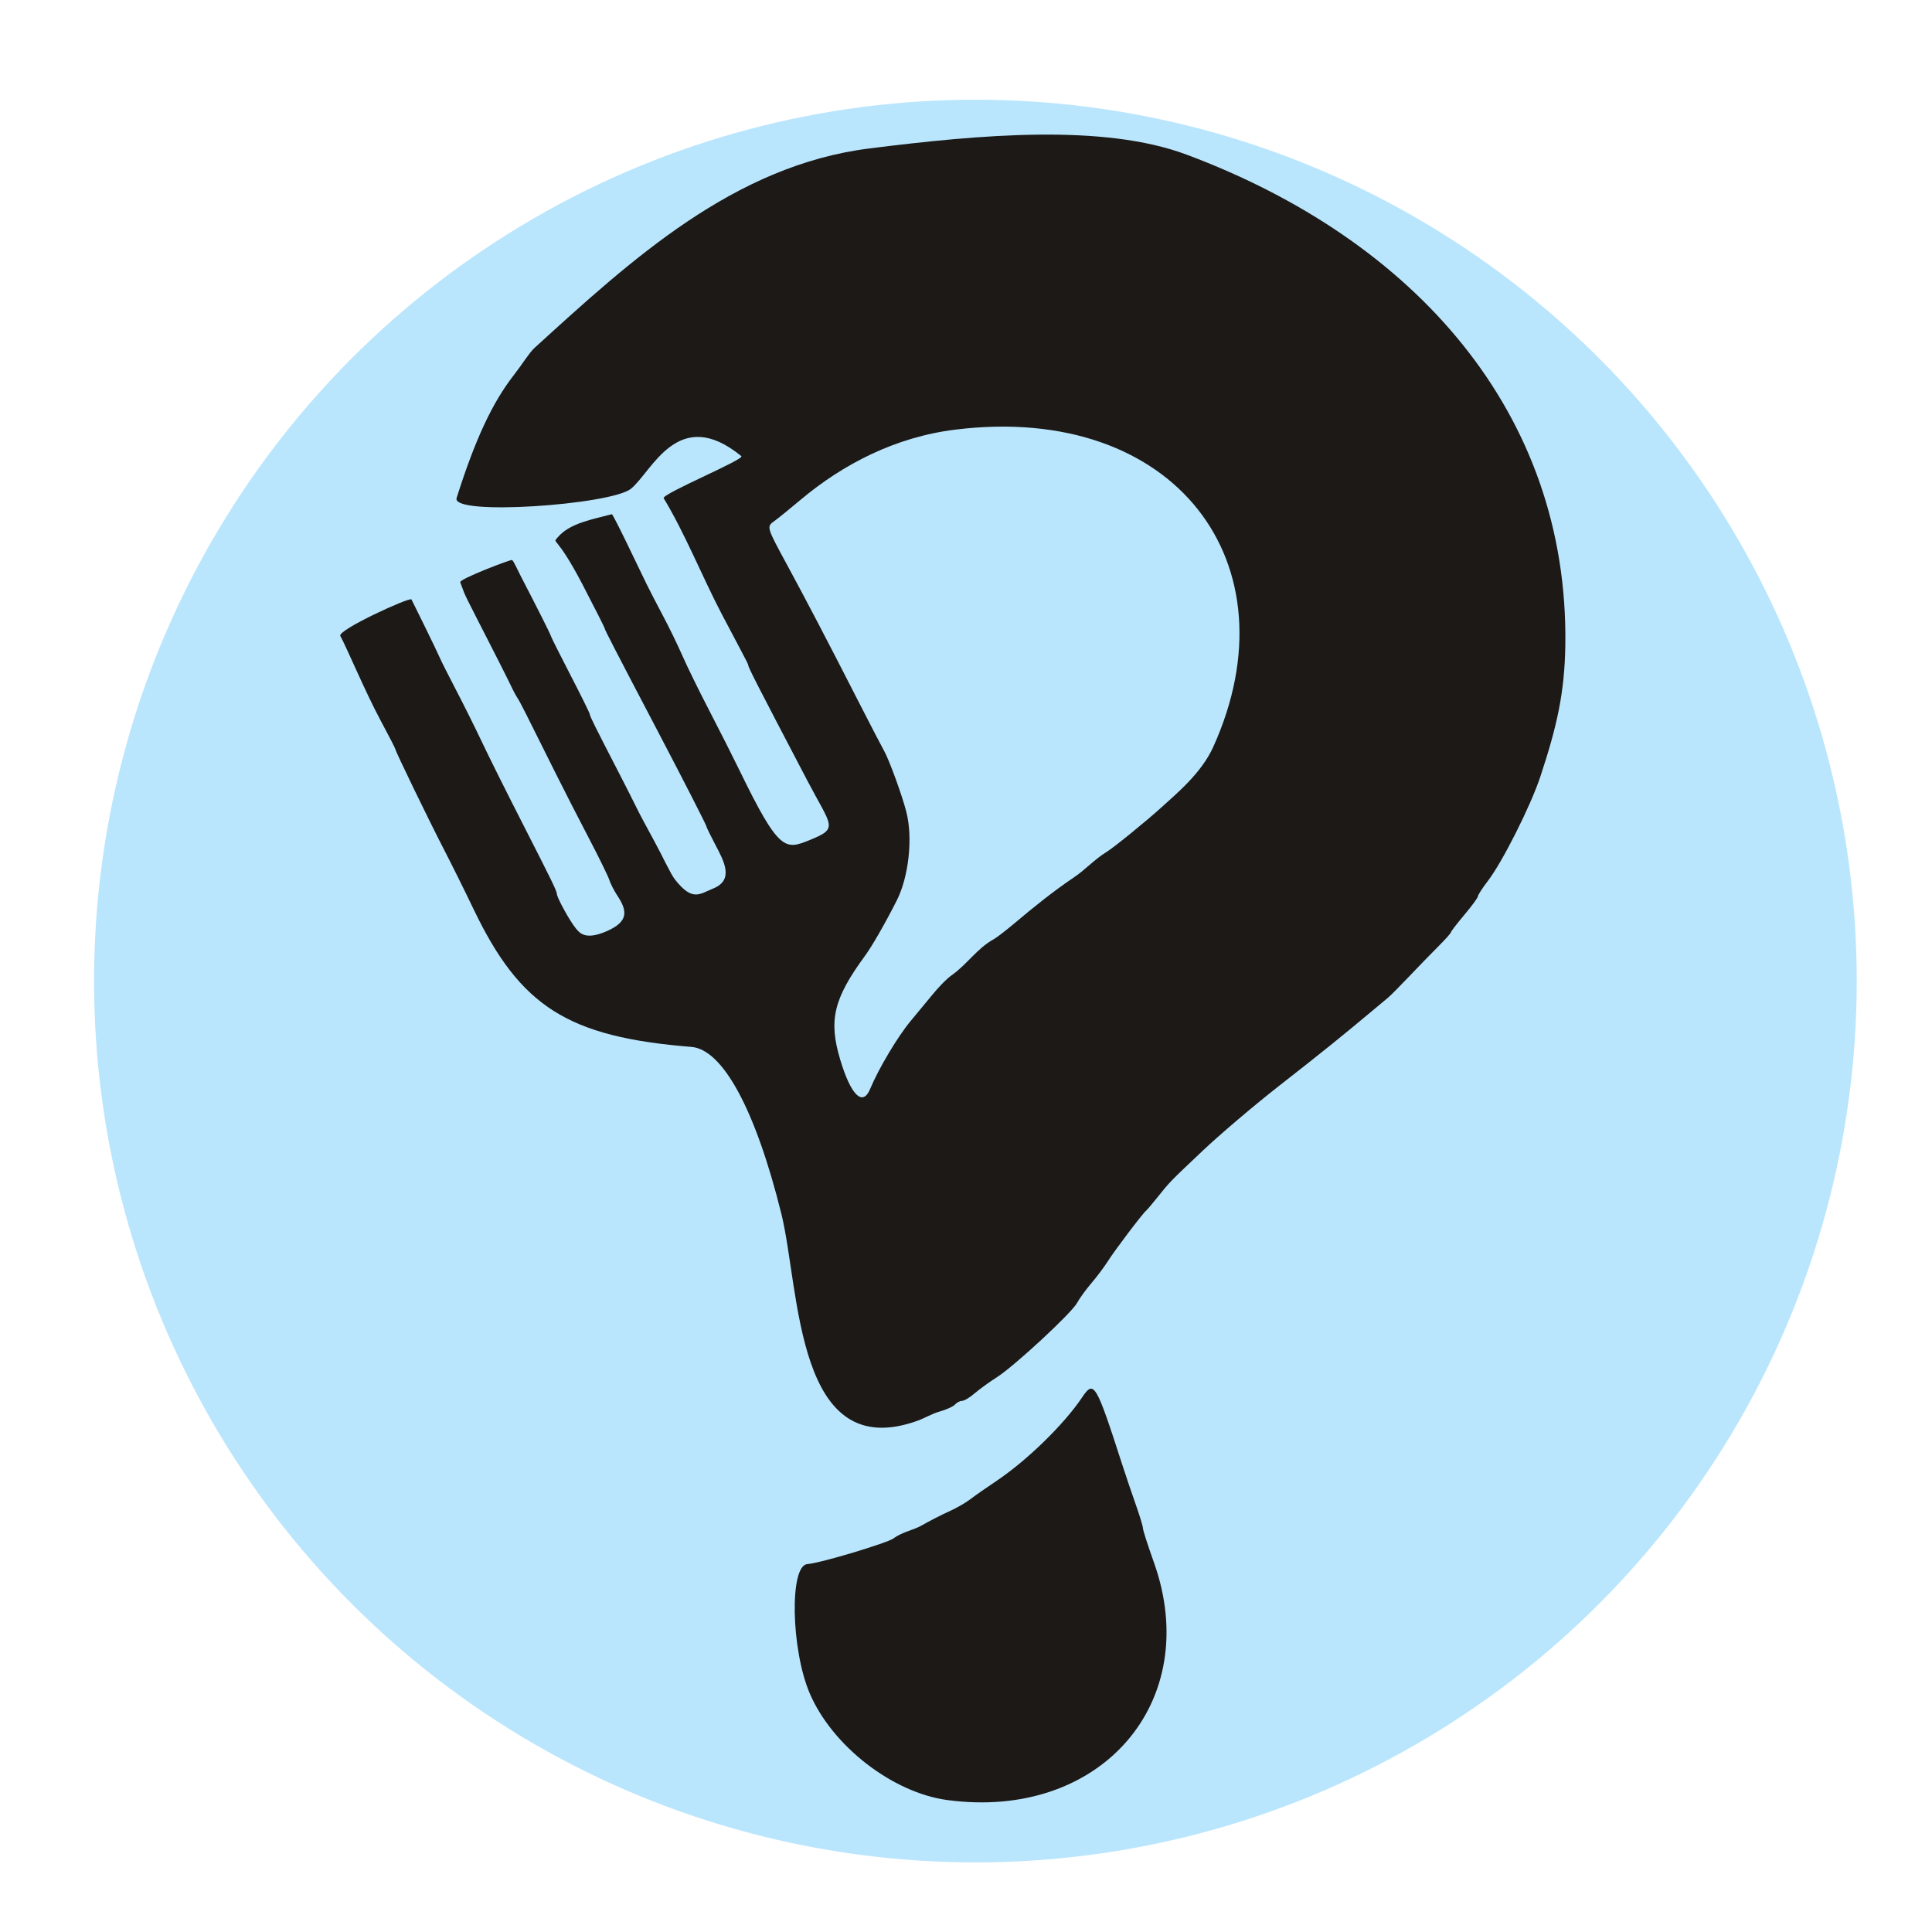 <?xml version="1.0" encoding="UTF-8" standalone="no"?>
<!-- Created with Inkscape (http://www.inkscape.org/) -->

<svg
   version="1.1"
   id="svg119"
   width="1024"
   height="1024"
   viewBox="0 0 1024 1024"
   sodipodi:docname="logo.svg"
   inkscape:version="1.2 (dc2aedaf03, 2022-05-15)"
   xmlns:inkscape="http://www.inkscape.org/namespaces/inkscape"
   xmlns:sodipodi="http://sodipodi.sourceforge.net/DTD/sodipodi-0.dtd"
   xmlns="http://www.w3.org/2000/svg"
   xmlns:svg="http://www.w3.org/2000/svg">
  <defs
     id="defs123" />
  <sodipodi:namedview
     id="namedview121"
     pagecolor="#ffffff"
     bordercolor="#000000"
     borderopacity="0.25"
     inkscape:showpageshadow="2"
     inkscape:pageopacity="0.0"
     inkscape:pagecheckerboard="0"
     inkscape:deskcolor="#d1d1d1"
     showgrid="false"
     inkscape:zoom="0.50146484"
     inkscape:cx="1247.3457"
     inkscape:cy="410.79649"
     inkscape:window-width="2560"
     inkscape:window-height="1334"
     inkscape:window-x="-11"
     inkscape:window-y="-11"
     inkscape:window-maximized="1"
     inkscape:current-layer="g125" />
  <g
     inkscape:groupmode="layer"
     inkscape:label="Image"
     id="g125">
    <circle
       style="fill:#bae6fd;fill-opacity:1"
       id="path441"
       cx="516.985"
       cy="519.977"
       r="467.131" />
    <path
       style="fill:#1c1917;fill-opacity:1;stroke-width:1.521"
       d="m 502.105,954.064 c -29.113,-3.912 -61.107,-28.752 -72.979,-56.662 -9.895,-23.262 -10.721,-67.564 -1.275,-68.384 7.726,-0.67 42.645,-11.318 45.679,-13.596 4.601,-3.454 10.676,-4.41 15.062,-6.944 3.881,-2.243 10.256,-5.526 14.179,-7.276 3.923,-1.75 9.053,-4.672 11.401,-6.493 2.348,-1.821 8.41,-6.067 13.472,-9.437 16.374,-10.899 36.195,-30.166 45.871,-44.588 6.301,-9.393 7.302,-7.725 21.226,35.381 1.946,6.024 5.229,15.722 7.295,21.552 2.066,5.83 3.757,11.421 3.757,12.424 0,1.003 2.583,9.047 5.74,17.876 26.501,74.115 -28.113,137.073 -109.428,126.147 z M 414.069,643.081 c -13.564,-54.649 -30.911,-86.85 -47.587,-88.193 -65.471,-5.273 -90.661,-21.208 -115.509,-73.071 -4.618,-9.638 -11.625,-23.766 -15.572,-31.396 -8.018,-15.502 -25.849,-52.291 -25.849,-53.334 0,-0.37 -3.622,-7.414 -8.049,-15.653 -7.909,-14.72 -17.971,-38.769 -21.133,-44.373 -1.735,-3.074 36.901,-20.789 37.714,-19.359 0.417,0.734 13.199,26.648 15.163,31.229 0.688,1.606 4.501,9.163 8.474,16.793 3.972,7.63 9.714,19.13 12.759,25.555 4.948,10.44 13.058,26.707 24.024,48.19 14.012,27.45 16.638,32.859 16.638,34.279 0,1.91 6.746,14.234 9.932,18.145 2.191,2.69 5.118,6.489 16.113,1.819 12.562,-5.335 11.166,-11.26 5.847,-19.296 -1.631,-2.465 -3.466,-6.079 -4.077,-8.032 -0.611,-1.953 -5.583,-12.093 -11.048,-22.534 -5.466,-10.441 -13.369,-25.884 -17.563,-34.317 -16.07,-32.315 -18.598,-37.303 -19.984,-39.428 -0.786,-1.205 -1.889,-3.176 -2.45,-4.381 -1.97,-4.224 -11.344,-22.785 -19.463,-38.535 -8.196,-15.901 -6.161,-12.755 -8.522,-18.604 -0.66,-1.636 26.932,-12.2 27.491,-11.78 0.932,0.7 2.883,5.246 4.528,8.408 8.407,16.161 16.028,31.316 16.028,31.871 0,0.344 4.636,9.593 10.302,20.554 5.666,10.961 10.302,20.343 10.302,20.848 0,0.998 2.535,6.118 14.652,29.587 4.354,8.433 8.851,17.304 9.993,19.714 1.142,2.409 5.501,10.624 9.685,18.254 4.185,7.63 8.438,17.057 10.81,20.078 9.323,11.873 12.995,7.742 20.152,4.865 11.354,-4.564 5.952,-14.355 1.276,-23.247 -2.615,-4.974 -4.755,-9.371 -4.755,-9.771 0,-0.66 -12.326,-24.764 -26.114,-51.066 -22.277,-42.497 -27.775,-53.145 -27.775,-53.796 0,-0.409 -5.349,-11.007 -11.887,-23.551 -14.076,-27.008 -16.021,-21.133 -13.019,-24.745 6.385,-7.681 19.109,-9.651 28.681,-12.281 0.663,-0.182 14.47,28.916 18.393,36.978 1.563,3.213 5.468,10.77 8.677,16.793 3.209,6.024 7.846,15.554 10.305,21.179 2.459,5.625 8.899,18.767 14.312,29.206 5.413,10.439 12.553,24.565 15.868,31.392 21.096,43.453 24.255,42.457 37.329,37.159 15.573,-6.31 11.578,-6.961 -1.33,-31.624 -27.432,-52.414 -31.25,-59.882 -31.25,-61.115 0,-0.731 -6.644,-12.862 -14.179,-27.27 -10.136,-19.383 -19.467,-42.741 -30.633,-61.139 -1.354,-2.231 43.18,-20.664 41.143,-22.33 -33.627,-27.498 -47.42,8.432 -58.537,17.315 -10.649,8.509 -95.417,14.501 -92.374,4.881 9.847,-31.13 18.956,-50.645 30.539,-65.43 3.776,-4.819 8.012,-11.626 10.648,-14.028 51.64,-47.056 105.828,-96.82 177.738,-105.842 58.23,-7.306 123.729,-13.229 167.97,3.293 121.334,45.315 202.45,137.236 200.756,259.686 -0.352,25.463 -4.412,43.303 -13.271,70.069 -5.1,15.409 -20.045,45.119 -27.744,55.155 -2.928,3.817 -5.324,7.516 -5.324,8.221 0,0.705 -3.21,5.089 -7.132,9.744 -3.923,4.654 -7.144,8.841 -7.159,9.303 -0.015,0.462 -3.046,3.854 -6.736,7.538 -3.69,3.684 -10.632,10.833 -15.427,15.885 -4.795,5.053 -9.787,10.076 -11.095,11.163 -1.308,1.087 -5.587,4.66 -9.51,7.941 -15.937,13.329 -25.663,21.153 -48.341,38.888 -13.076,10.226 -31.263,25.674 -40.417,34.328 -17.73,16.764 -17.366,16.388 -24.483,25.286 -2.569,3.212 -5.09,6.168 -5.601,6.57 -1.75,1.373 -16.667,21.082 -20.178,26.661 -1.929,3.064 -5.881,8.339 -8.784,11.724 -2.903,3.385 -6.318,8.093 -7.588,10.463 -2.898,5.404 -33.382,33.632 -42.645,39.49 -3.801,2.404 -9.016,6.182 -11.589,8.397 -2.573,2.214 -5.585,4.026 -6.694,4.026 -1.109,0 -2.808,0.879 -3.776,1.954 -0.968,1.075 -4.735,2.775 -8.371,3.779 -3.636,1.004 -8.181,3.591 -10.717,4.531 -65.709,24.34 -62.946,-69.175 -72.995,-109.661 z m 47.153,-65.981 c 4.471,-10.772 14.642,-27.817 21.482,-35.999 3.627,-4.338 8.795,-10.588 11.485,-13.887 2.69,-3.3 7.16,-8.165 10.273,-10.365 8.192,-5.79 13.408,-14.197 22.298,-19.078 1.409,-0.774 6.478,-4.637 11.228,-8.653 9.813,-8.297 20.467,-16.867 31.219,-24.094 6.035,-4.057 11.012,-9.631 17.045,-13.306 4.223,-2.573 21.9,-17.046 28.573,-23.122 8.513,-7.752 21.847,-18.609 28.236,-32.746 43.872,-97.077 -20.133,-182.481 -136.631,-168.155 -32.078,3.945 -59.686,18.463 -81.883,37.024 -5.4,4.516 -11.675,9.686 -14.039,11.376 -4.298,3.074 -4.298,3.074 6.34,22.703 11.033,20.357 21.299,40.01 39.154,74.957 5.745,11.244 11.382,22.087 12.526,24.095 2.707,4.75 9.598,23.636 11.864,32.512 3.524,13.811 1.257,34.459 -5.169,47.073 -6.375,12.514 -12.973,23.99 -16.791,29.206 -16.595,22.671 -19.335,34.063 -13.172,54.761 5.704,19.155 11.97,25.318 15.963,15.698 z"
       id="path287"
       sodipodi:nodetypes="ssssssssssssssssssssssssssssssssssssssssssssssssssssssssssssssssssssssssssssssssssssssssssssssssssssssssssssssssssss"
       class="UnoptimicedTransforms" />
  </g>
</svg>
